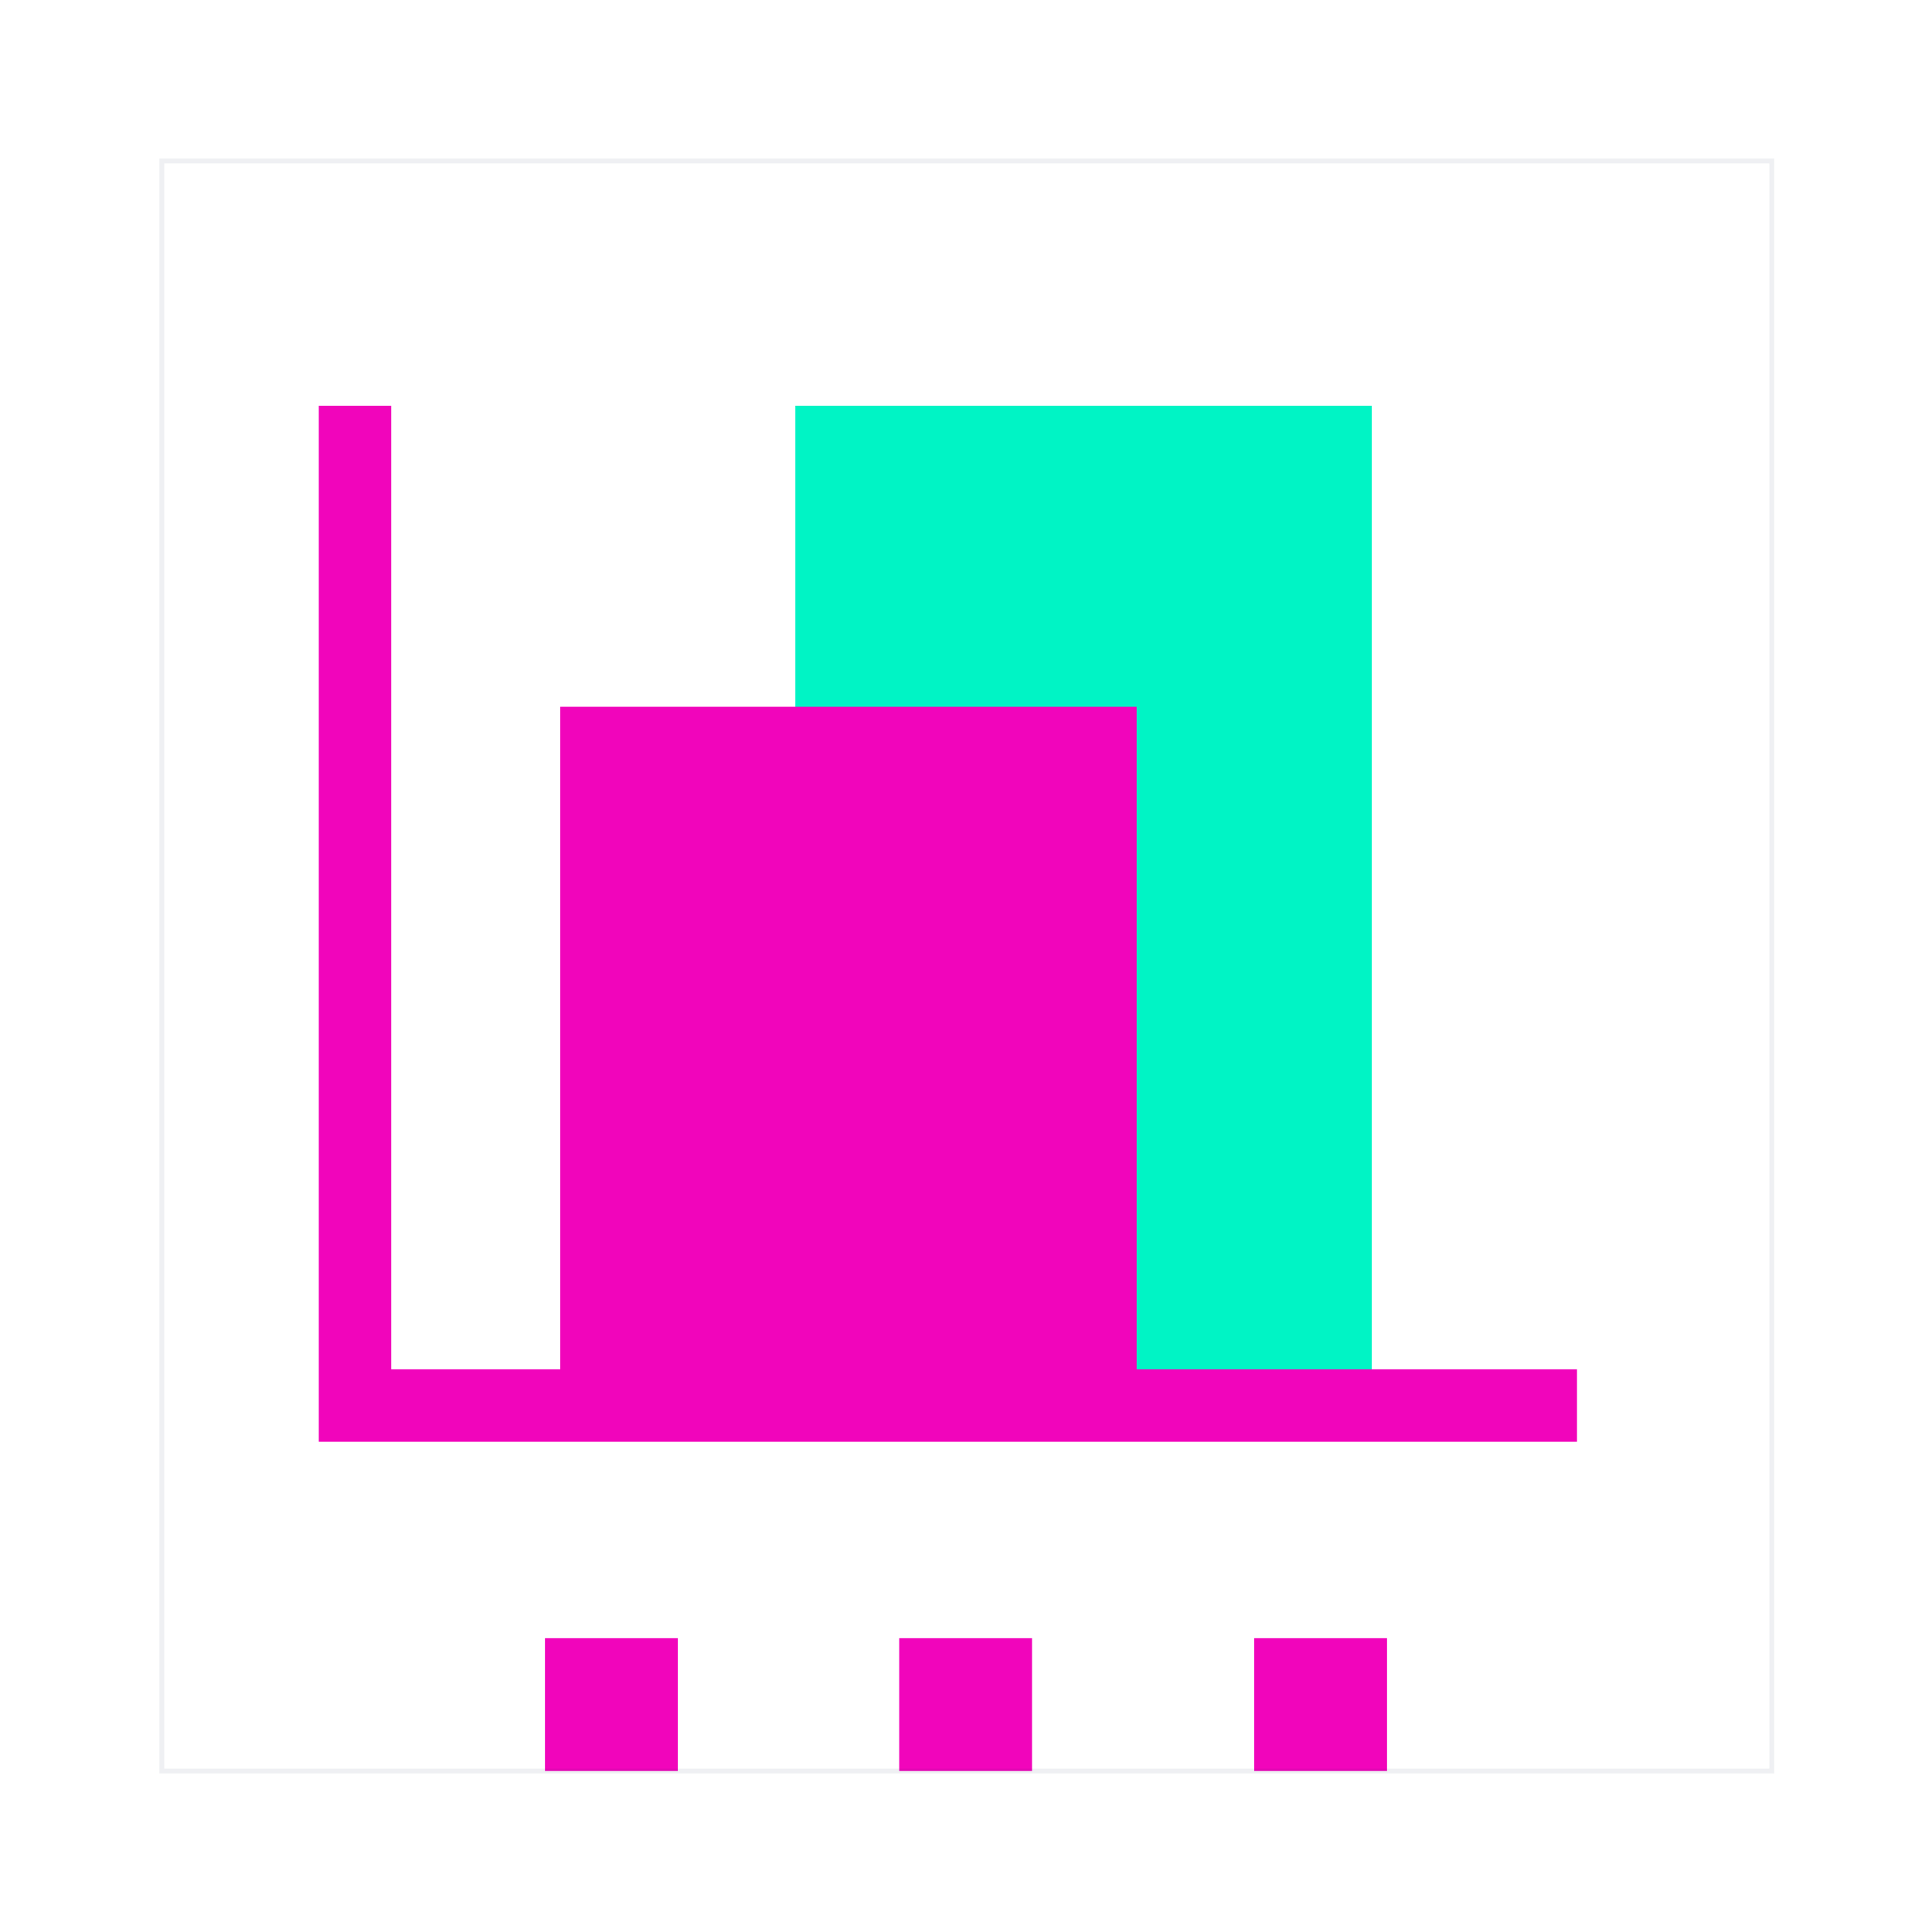 <svg width="40" height="40" viewBox="0 0 40 40" fill="none" xmlns="http://www.w3.org/2000/svg">
<path d="M14.033 33.917H11.283V36.667H14.033V33.917Z" fill="#F105BB"/>
<path d="M21.367 33.917H18.617V36.667H21.367V33.917Z" fill="#F105BB"/>
<path d="M28.717 33.917H25.967V36.667H28.717V33.917Z" fill="#F105BB"/>
<path d="M16.467 28.867V8.4H28.4V28.867" fill="#00F4C5"/>
<path d="M11.6 28.867V14.633H23.533V28.867" fill="#F105BB"/>
<path d="M32.65 29.1H7.35V8.4" stroke="#F105BB" stroke-width="1.5" stroke-miterlimit="10"/>
<path opacity="0.07" d="M36.683 3.333H3.35V36.667H36.683V3.333Z" stroke="#192A4C" stroke-width="0.1" stroke-miterlimit="10"/>
</svg>
